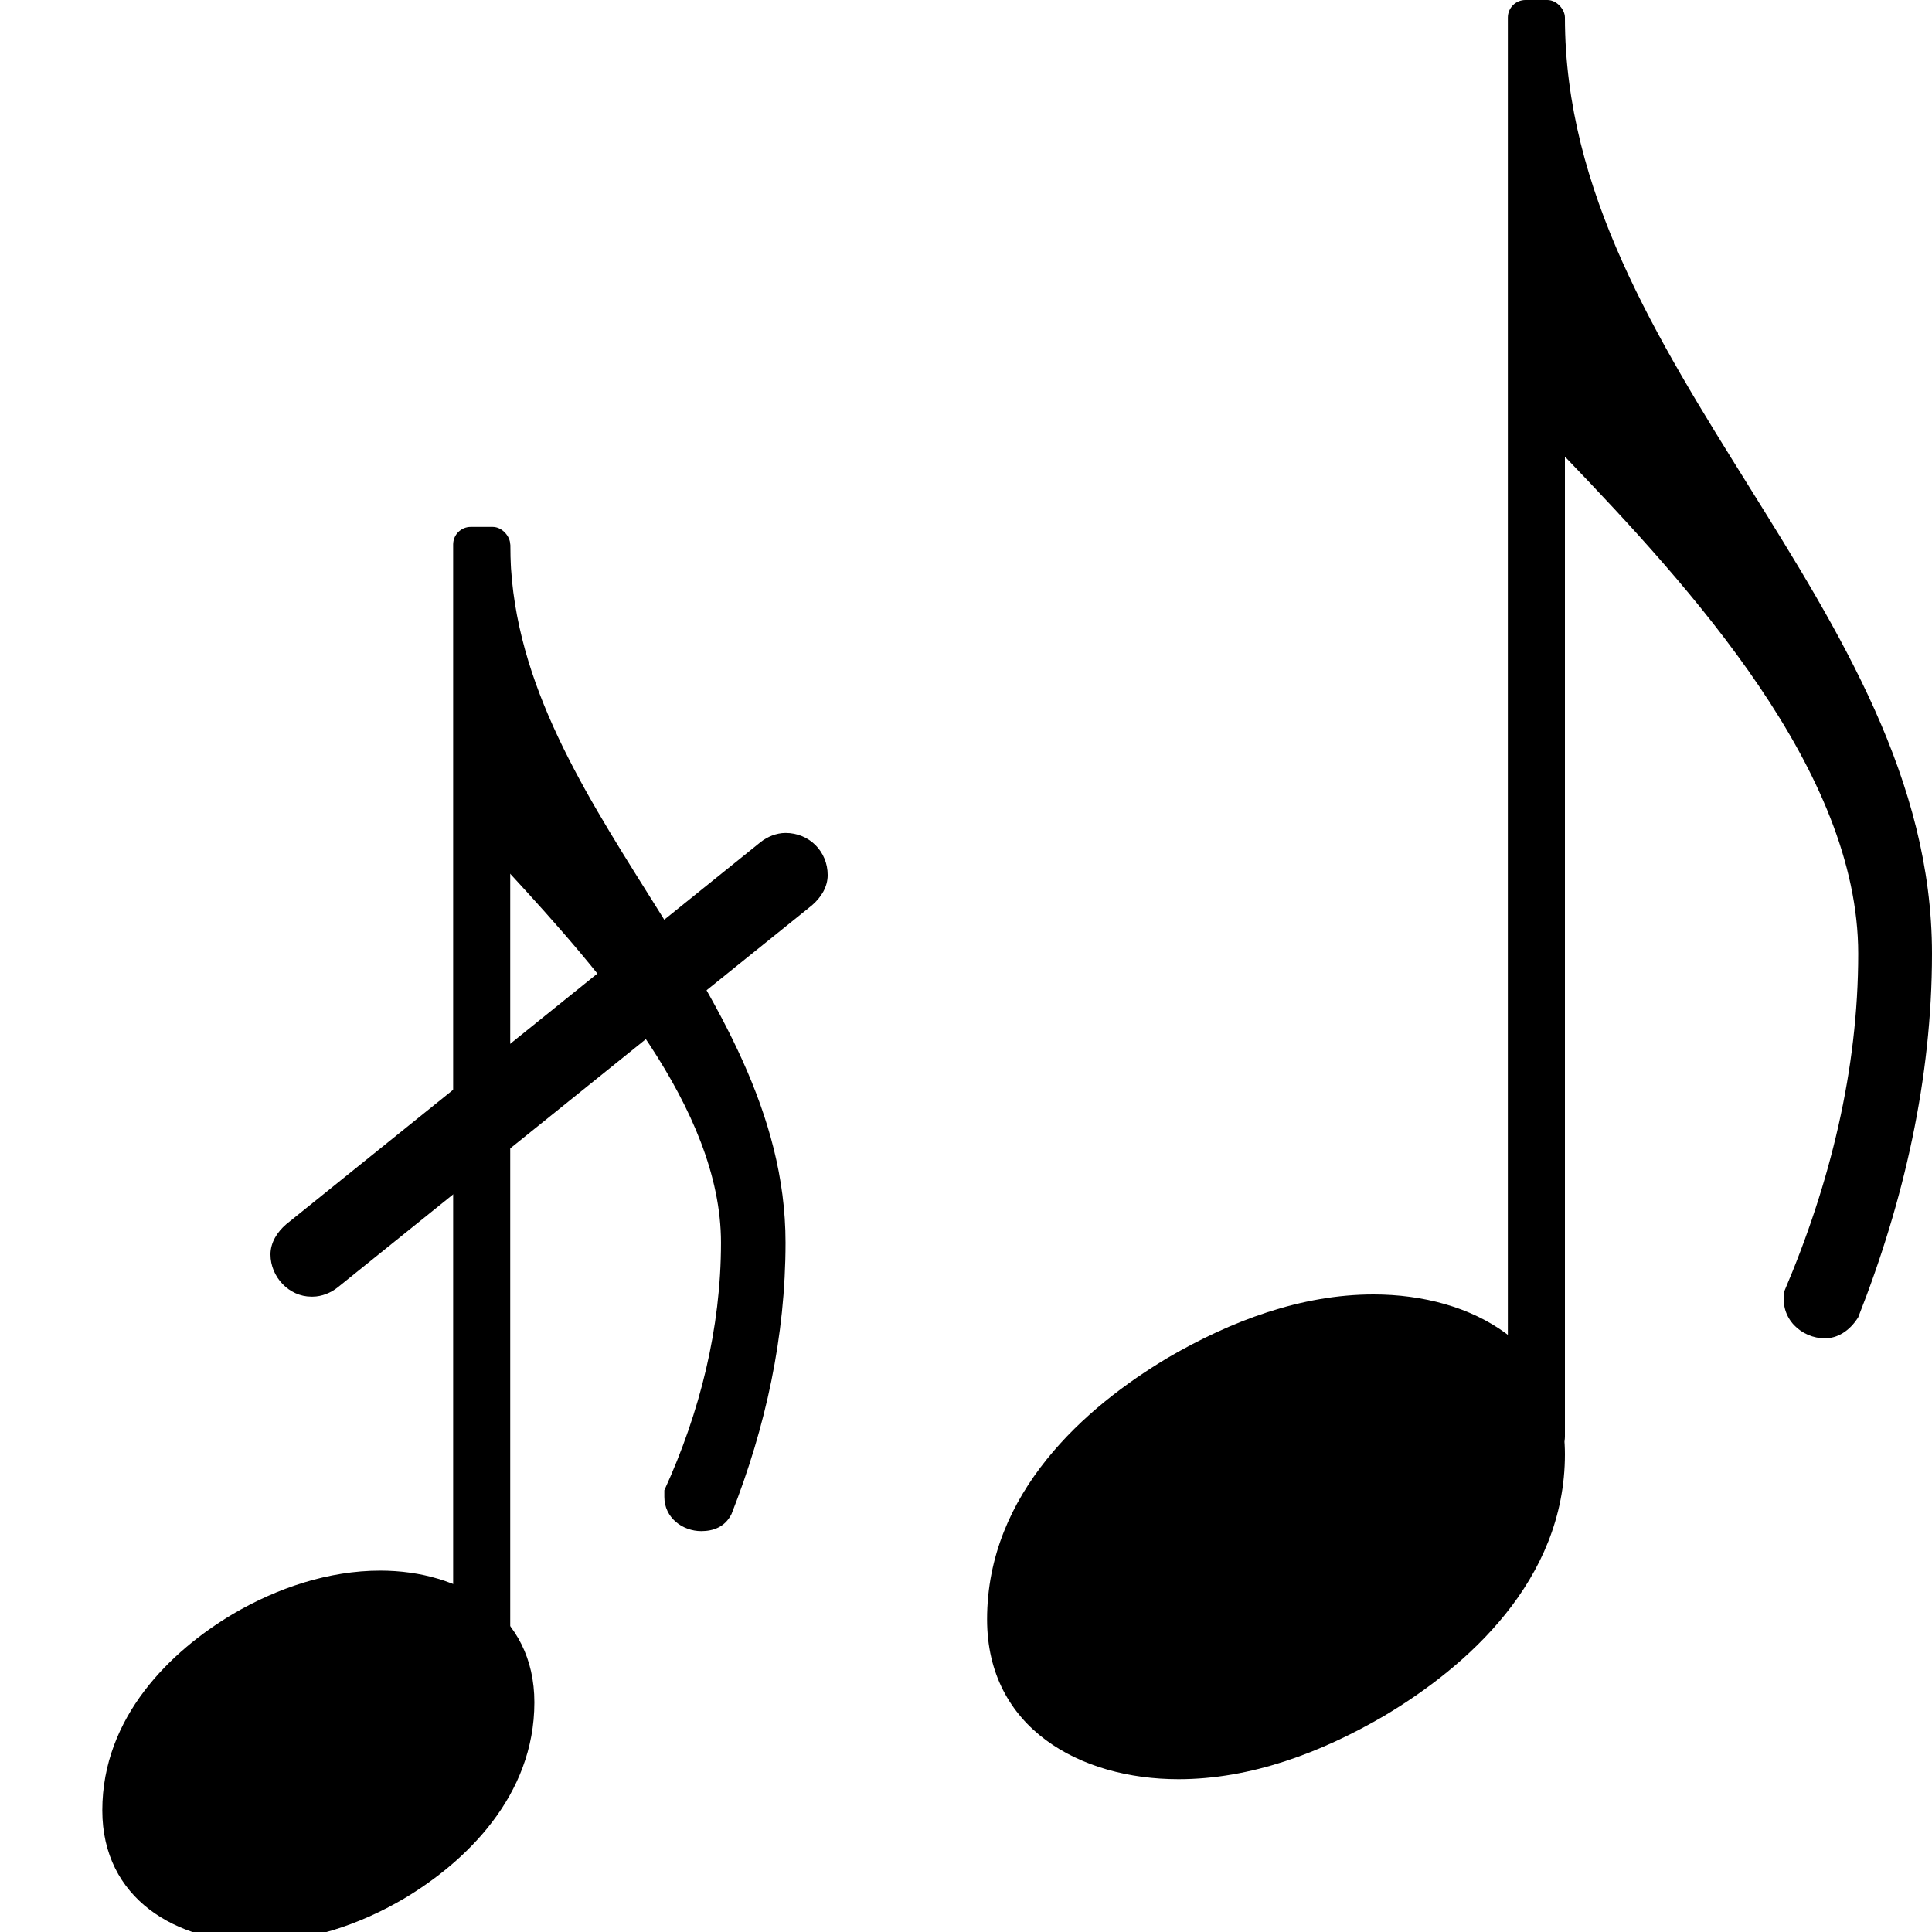 <svg xmlns="http://www.w3.org/2000/svg" xmlns:xlink="http://www.w3.org/1999/xlink" version="1.2" width="7.73mm" height="7.73mm" viewBox="0 0 4.4 4.4">
<!-- Page: 1/1 -->
<path transform="translate(0.233, 2.5)" stroke-width="0.08" stroke-linejoin="round" stroke-linecap="round" stroke="currentColor" fill="currentColor" d="M0.492 2.399C1.151 2.927 2.157 2.837 2.712 2.2C2.146 2.718 1.14 2.808 0.492 2.399z"/>
<path transform="translate(3.564, 0.04) scale(0.004, -0.004)" d="M0 0c0 -198 209 -335 209 -533c0 -71 -16 -141 -42 -207c-5 -8 -12 -12 -19 -12c-13 0 -26 11 -23 27c26 61 42 126 42 192c0 104 -95 208 -167 283h-16v250h16z" fill="currentColor"/>
<rect transform="translate(3.499, 2.5)" x="-0.065" y="-2.5" width="0.13" height="3.312" ry="0.04" fill="currentColor"/>
<path transform="translate(2.248, 3.5) scale(0.004, -0.004)" d="M220 138c56 0 109 -29 109 -91c0 -72 -56 -121 -103 -149c-36 -21 -76 -36 -117 -36c-56 0 -109 29 -109 91c0 72 56 121 103 149c36 21 76 36 117 36z" fill="currentColor"/>
<path transform="translate(1.162, 1.24) scale(0.003, -0.003)" d="M209 -219c18 0 32 -14 32 -32c0 -9 -5 -17 -12 -23l-360 -290c-5 -4 -12 -7 -19 -7h-1c-17 0 -31 15 -31 32c0 9 5 17 12 23l360 290c5 4 12 7 19 7z" fill="currentColor"/>
<path transform="translate(1.162, 1.24) scale(0.003, -0.003)" d="M0 0c0 -197 209 -333 209 -530c0 -71 -15 -140 -41 -206c-5 -10 -14 -13 -23 -13c-14 0 -28 10 -28 26v5c27 59 43 123 43 188c0 102 -91 205 -160 280h-21v250h21z" fill="currentColor"/>
<rect transform="translate(1.097, 2.5)" x="-0.065" y="-1.3" width="0.13" height="2.684" ry="0.04" fill="currentColor"/>
<path transform="translate(0.233, 4) scale(0.003, -0.003)" d="M211 141c61 0 117 -33 117 -100c0 -71 -52 -121 -99 -149c-34 -20 -73 -33 -112 -33c-61 0 -117 33 -117 100c0 71 52 121 99 149c34 20 73 33 112 33z" fill="currentColor"/>
</svg>
